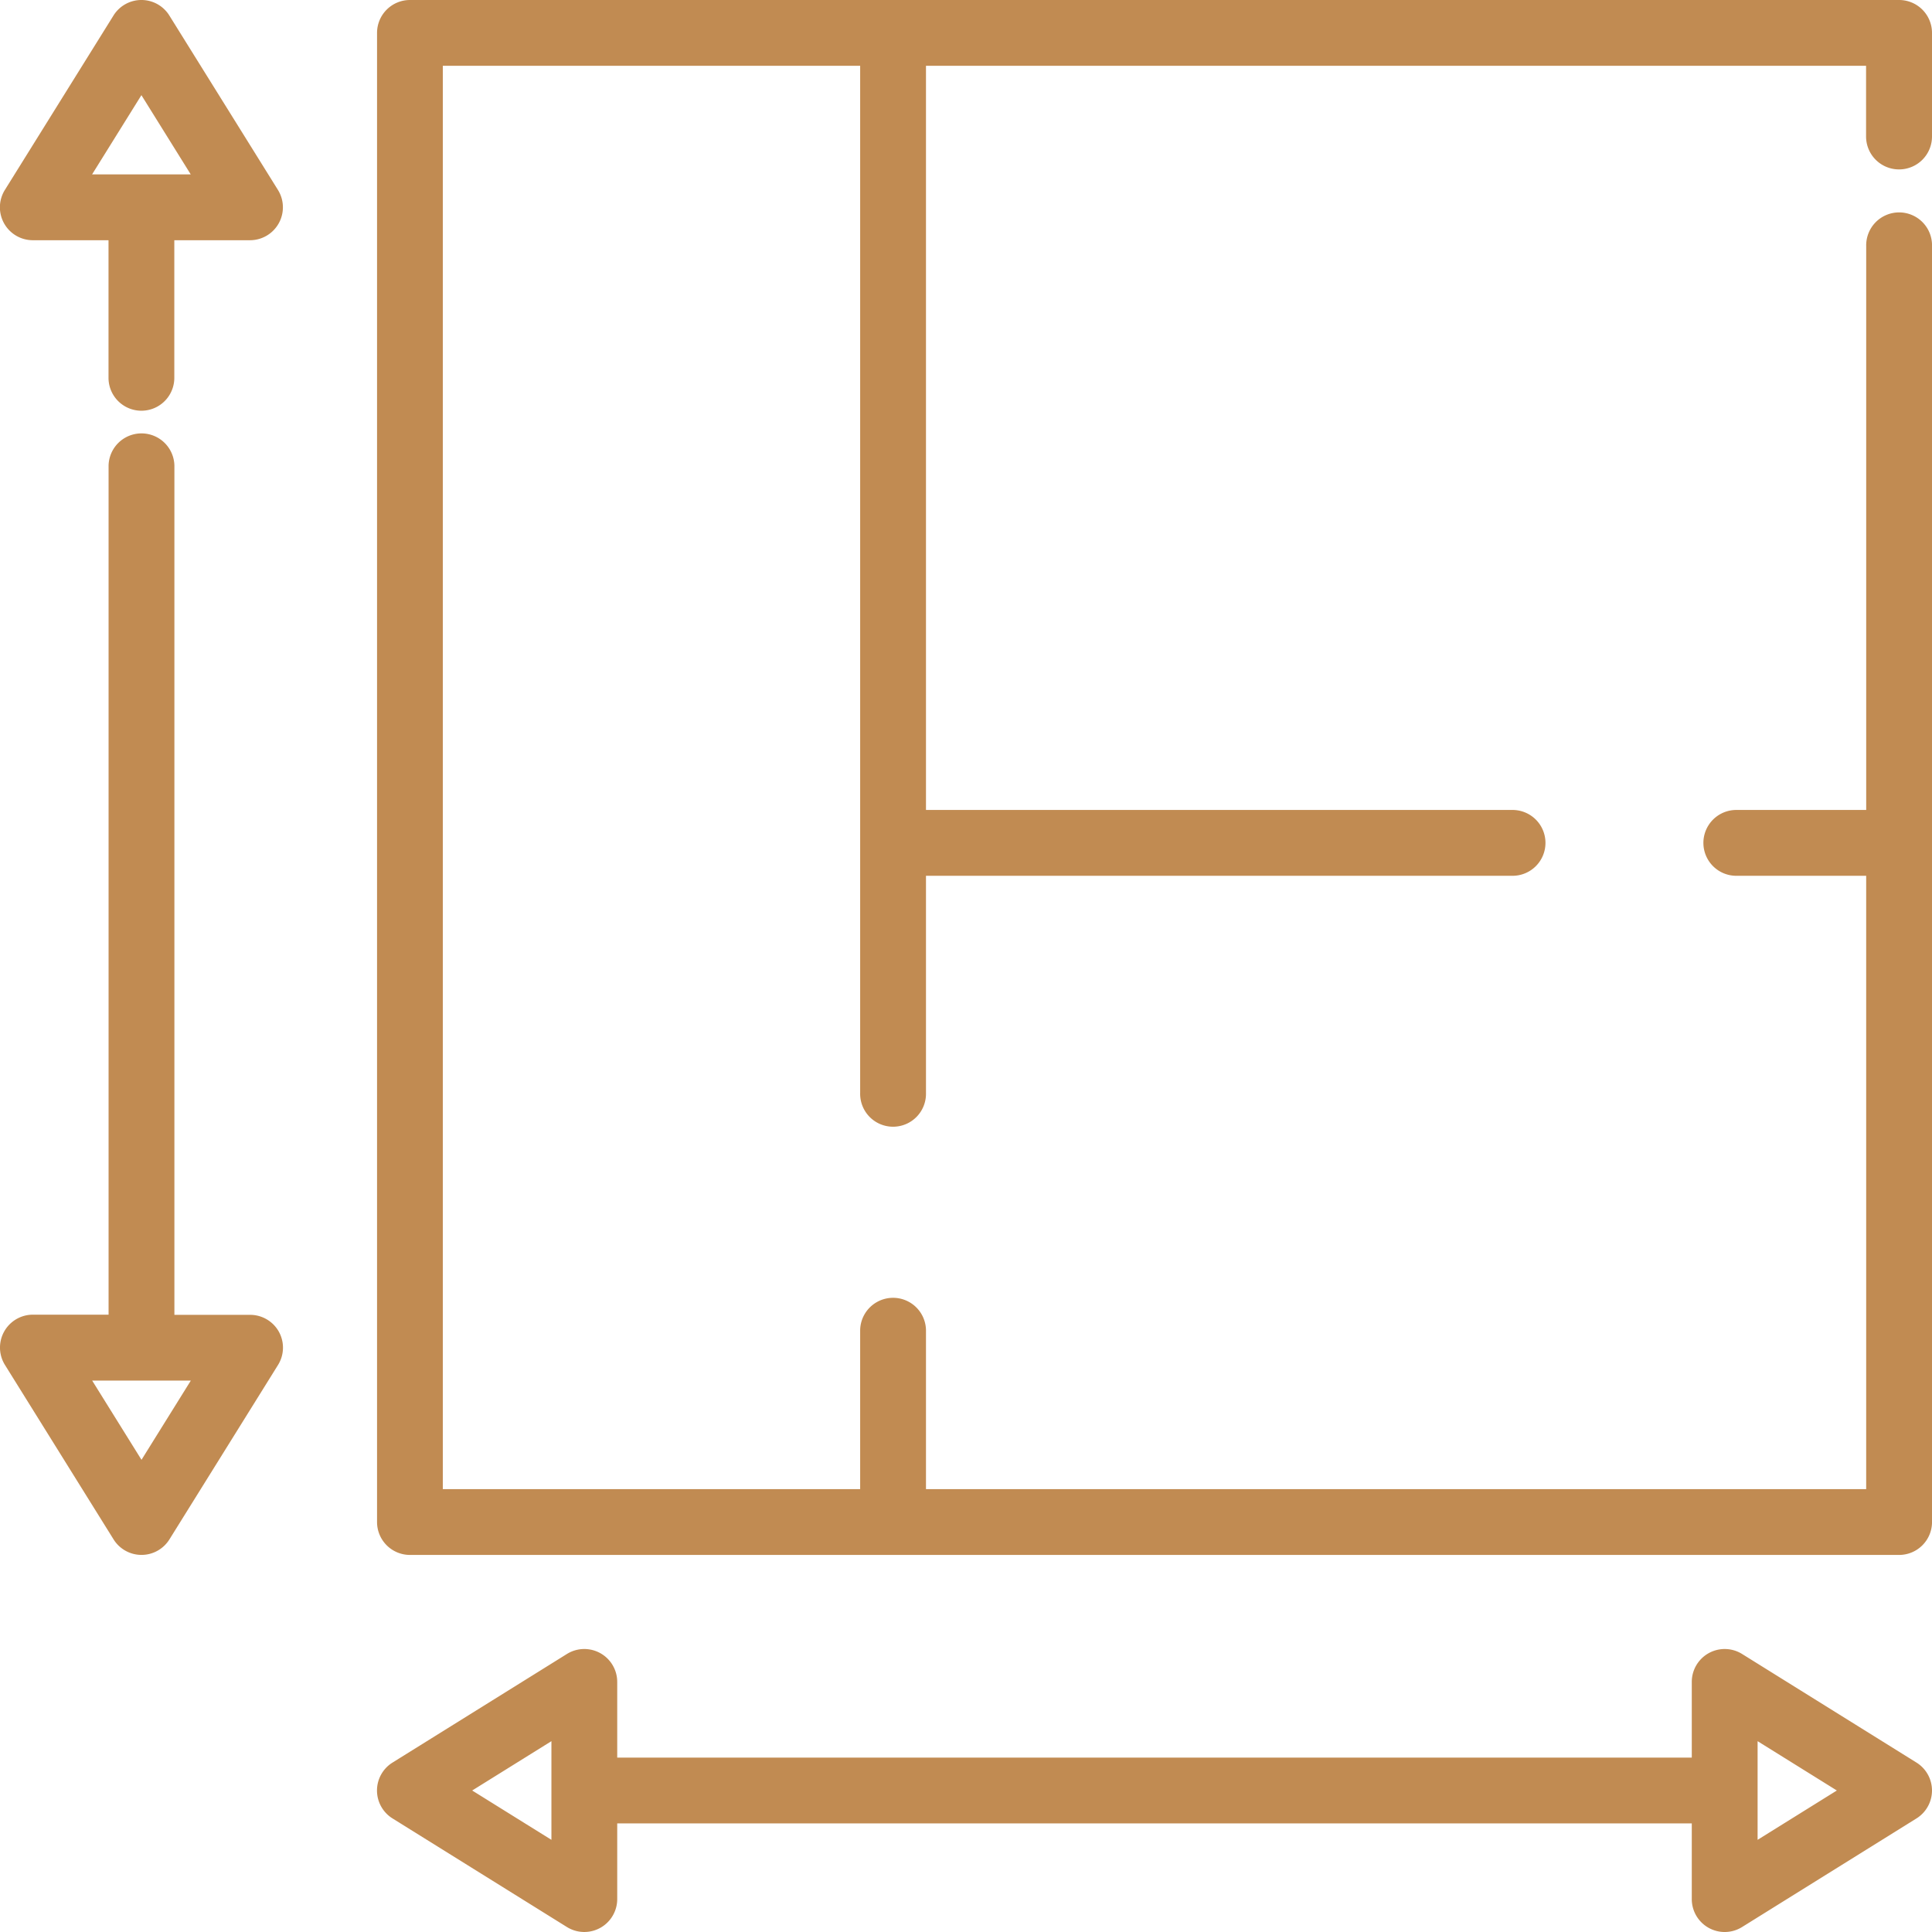 <svg xmlns="http://www.w3.org/2000/svg" width="91.726" height="91.726" viewBox="0 0 91.726 91.726">
  <g id="Сгруппировать_236" data-name="Сгруппировать 236" transform="translate(-4714.004 -2317.3)">
    <g id="Сгруппировать_229" data-name="Сгруппировать 229">
      <g id="Сгруппировать_228" data-name="Сгруппировать 228">
        <path id="Контур_131" data-name="Контур 131" d="M4804.168,2325.343a1.562,1.562,0,0,0,1.562-1.562v-4.919a1.562,1.562,0,0,0-1.562-1.562h-70.7a1.563,1.563,0,0,0-1.563,1.562v70.7a1.563,1.563,0,0,0,1.563,1.562h70.7a1.563,1.563,0,0,0,1.563-1.562v-60.575a1.563,1.563,0,1,0-3.125,0v26.768H4796.4a1.563,1.563,0,0,0,0,3.125h6.205V2388h-44.638v-7.56a1.563,1.563,0,0,0-3.125,0V2388h-19.814v-67.577h19.814v48.768a1.563,1.563,0,1,0,3.125,0v-10.311h27.809a1.563,1.563,0,1,0,0-3.125h-27.809v-35.332H4802.6v3.356A1.563,1.563,0,0,0,4804.168,2325.343Z" fill="#c18b52"/>
      </g>
    </g>
    <g id="Сгруппировать_231" data-name="Сгруппировать 231">
      <g id="Сгруппировать_230" data-name="Сгруппировать 230">
        <path id="Контур_132" data-name="Контур 132" d="M4727.2,2326.317l-5.156-8.28a1.561,1.561,0,0,0-2.652,0l-5.156,8.28a1.562,1.562,0,0,0,1.326,2.388h3.594v6.533a1.562,1.562,0,1,0,3.124,0v-6.533h3.594a1.563,1.563,0,0,0,1.326-2.388Zm-8.824-.737,2.342-3.762,2.342,3.762Z" fill="#c18b52"/>
      </g>
    </g>
    <g id="Сгруппировать_233" data-name="Сгруппировать 233">
      <g id="Сгруппировать_232" data-name="Сгруппировать 232">
        <path id="Контур_133" data-name="Контур 133" d="M4727.243,2380.525a1.562,1.562,0,0,0-1.366-.8h-3.593V2339.4a1.563,1.563,0,0,0-3.125,0v40.317h-3.593a1.562,1.562,0,0,0-1.326,2.388l5.156,8.281a1.562,1.562,0,0,0,2.652,0l5.156-8.281A1.561,1.561,0,0,0,4727.243,2380.525Zm-6.521,6.083-2.342-3.762h4.684Z" fill="#c18b52"/>
      </g>
    </g>
    <g id="Сгруппировать_235" data-name="Сгруппировать 235">
      <g id="Сгруппировать_234" data-name="Сгруппировать 234">
        <path id="Контур_134" data-name="Контур 134" d="M4804.993,2400.982l-8.28-5.156a1.563,1.563,0,0,0-2.388,1.327v3.593h-51.017v-3.593a1.563,1.563,0,0,0-2.388-1.327l-8.28,5.156a1.561,1.561,0,0,0,0,2.652l8.28,5.156a1.563,1.563,0,0,0,2.388-1.327v-3.593h51.017v3.593a1.562,1.562,0,0,0,2.388,1.327l8.28-5.156a1.562,1.562,0,0,0,0-2.652Zm-64.809,3.668-3.762-2.342,3.762-2.342Zm57.266,0v-4.684l3.762,2.342Z" fill="#c18b52"/>
      </g>
    </g>
  </g>
</svg>
